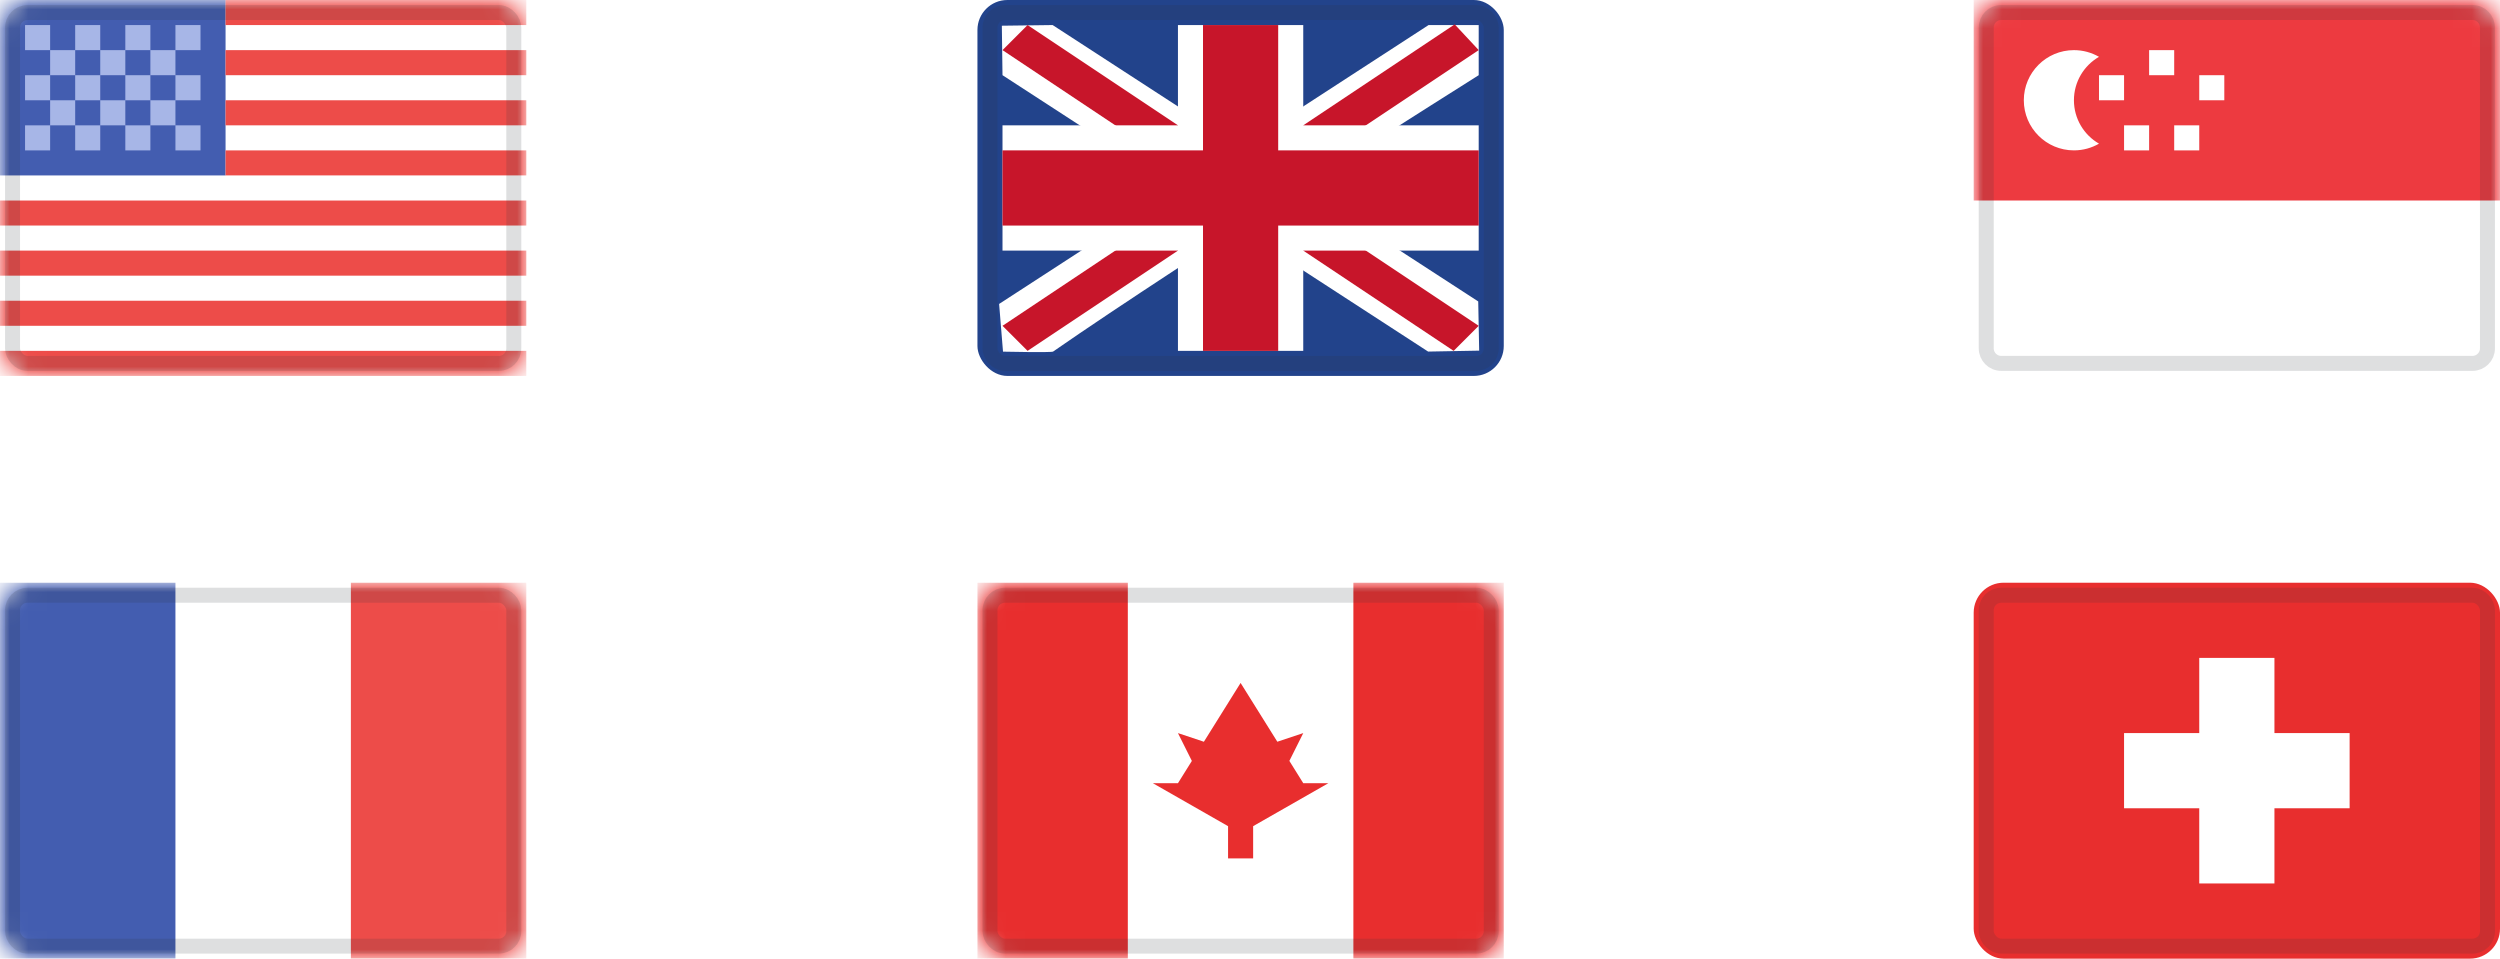 <svg width="133" height="51" viewBox="0 0 133 51" xmlns="http://www.w3.org/2000/svg" xmlns:xlink="http://www.w3.org/1999/xlink"><title>Group</title><defs><rect id="a" width="28" height="20" rx="1.593"/><rect id="c" x=".667" y=".667" width="26.667" height="18.667" rx=".797"/><rect id="d" width="28" height="20" rx="1.593"/><filter x="-50%" y="-50%" width="200%" height="200%" filterUnits="objectBoundingBox" id="e"><feMorphology radius="1" in="SourceAlpha" operator="dilate" result="shadowSpreadInner1"/><feOffset in="shadowSpreadInner1" result="shadowOffsetInner1"/><feGaussianBlur in="shadowOffsetInner1" result="shadowBlurInner1"/><feComposite in="shadowBlurInner1" in2="SourceAlpha" operator="arithmetic" k2="-1" k3="1" result="shadowInnerInner1"/><feColorMatrix values="0 0 0 0 0 0 0 0 0 0 0 0 0 0 0 0 0 0 0.14 0" in="shadowInnerInner1" result="shadowMatrixInner1"/><feMerge><feMergeNode in="SourceGraphic"/><feMergeNode in="shadowMatrixInner1"/></feMerge></filter><rect id="g" x=".667" y=".667" width="26.667" height="18.667" rx=".797"/><rect id="h" width="28" height="20" rx="1.593"/><path id="j" d="M9.917.667H1.453c-.434 0-.786.356-.786.802v17.06c0 .444.356.803.798.803h25.07c.44 0 .798-.356.798-.802V1.47c0-.444-.353-.803-.792-.803H9.918z"/><rect id="k" width="28" height="20" rx="1.593"/><rect id="m" x=".667" y=".667" width="26.667" height="18.667" rx=".797"/><rect id="n" width="28" height="20" rx="1.593"/><rect id="p" x=".667" y=".667" width="26.667" height="18.667" rx=".797"/><rect id="q" width="28" height="20" rx="1.593"/><rect id="s" x=".667" y=".667" width="26.667" height="18.667" rx=".797"/></defs><g fill="none" fill-rule="evenodd"><g transform="translate(105 31)"><mask id="b" fill="#fff"><use xlink:href="#a"/></mask><use fill="#E82E2E" xlink:href="#a"/><path d="M12 8V4h4v4h4v4h-4v4h-4v-4H8V8h4z" fill="#FFF" mask="url(#b)"/><use stroke-opacity=".157" stroke="#2F343A" stroke-width=".797" xlink:href="#c"/></g><g><mask id="f" fill="#fff"><use xlink:href="#d"/></mask><use fill="#FFF" xlink:href="#d"/><path fill="#435DB0" filter="url(#e)" mask="url(#f)" d="M0 0h12v9.333H0z"/><path d="M1.333 1.333v1.334h1.334V1.333H1.333zm2.667 0v1.334h1.333V1.333H4zm2.667 0v1.334H8V1.333H6.667zm2.666 0v1.334h1.334V1.333H9.333zM8 2.667V4h1.333V2.667H8zm-2.667 0V4h1.334V2.667H5.333zm-2.666 0V4H4V2.667H2.667zM1.333 4v1.333h1.334V4H1.333zM4 4v1.333h1.333V4H4zm2.667 0v1.333H8V4H6.667zm2.666 0v1.333h1.334V4H9.333zm-8 2.667V8h1.334V6.667H1.333zm2.667 0V8h1.333V6.667H4zm2.667 0V8H8V6.667H6.667zm2.666 0V8h1.334V6.667H9.333zM8 5.333v1.334h1.333V5.333H8zm-2.667 0v1.334h1.334V5.333H5.333zm-2.666 0v1.334H4V5.333H2.667z" fill="#A7B6E7" mask="url(#f)"/><path d="M12 0v1.333h16V0H12zm0 2.667V4h16V2.667H12zm0 2.666v1.334h16V5.333H12zM12 8v1.333h16V8H12zM0 10.667V12h28v-1.333H0zm0 2.666v1.334h28v-1.334H0zM0 16v1.333h28V16H0zm0 2.667V20h28v-1.333H0z" fill="#ED4C49" mask="url(#f)"/><use stroke-opacity=".157" stroke="#2F343A" stroke-width=".797" xlink:href="#g"/></g><g transform="translate(105)"><mask id="i" fill="#fff"><use xlink:href="#h"/></mask><use fill="#FFF" xlink:href="#h"/><path fill="#ED3A40" mask="url(#i)" d="M0 0h28v10.667H0z"/><path d="M6.667 7.643C6.274 7.87 5.82 8 5.333 8 3.86 8 2.667 6.806 2.667 5.333c0-1.472 1.194-2.666 2.666-2.666.486 0 .94.13 1.334.356-.797.46-1.334 1.323-1.334 2.31 0 .987.537 1.85 1.334 2.31zM8 6.667V8h1.333V6.667H8zm2.667 0V8H12V6.667h-1.333zM12 4v1.333h1.333V4H12zM6.667 4v1.333H8V4H6.667zm2.666-1.333V4h1.334V2.667H9.333z" fill="#FFF" mask="url(#i)"/><use stroke-opacity=".157" stroke="#2F343A" stroke-width=".797" xlink:href="#j"/></g><g transform="translate(52 31)"><mask id="l" fill="#fff"><use xlink:href="#k"/></mask><use fill="#FFF" xlink:href="#k"/><path fill="#E82E2E" mask="url(#l)" d="M0 0h8v20H0zM20 0h8v20h-8zM17.333 10.667h-6.666l.74-1.186-.74-1.48 1.38.46L14 5.333l1.954 3.127 1.38-.46-.74 1.48.74 1.187zm1.334 0H9.333l4 2.285v1.715h1.334v-1.715l4-2.285z"/><use stroke-opacity=".157" stroke="#2F343A" stroke-width=".797" xlink:href="#m"/></g><g transform="translate(52)"><mask id="o" fill="#fff"><use xlink:href="#n"/></mask><use fill="#22438B" xlink:href="#n"/><path d="M4 1.333l-2.702.035L1.333 4l22.643 14.704 2.716-.05-.05-2.617L4 1.333z" fill="#FFF" mask="url(#o)"/><path d="M2.667 1.333L1.333 2.667l24 16 1.334-1.334-24-16z" fill="#C7152A" mask="url(#o)"/><path d="M24 1.333h2.667V4S11 13.862 4.024 18.704c-.085.06-2.664.004-2.664.004l-.207-2.538L24 1.333z" fill="#FFF" mask="url(#o)"/><path d="M25.39 1.296l1.277 1.37-24 16-1.334-1.333L25.39 1.296z" fill="#C7152A" mask="url(#o)"/><path d="M10.667 1.333h6.666v5.334h9.334v6.666h-9.334v5.334h-6.666v-5.334H1.333V6.667h9.334V1.333z" fill="#FFF" mask="url(#o)"/><path d="M12 1.333h4V8h10.667v4H16v6.667h-4V12H1.333V8H12V1.333z" fill="#C7152A" mask="url(#o)"/><use stroke-opacity=".157" stroke="#2F343A" stroke-width=".797" xlink:href="#p"/></g><g transform="translate(0 31)"><mask id="r" fill="#fff"><use xlink:href="#q"/></mask><use fill="#FFF" xlink:href="#q"/><path fill="#435DB0" mask="url(#r)" d="M0 0h9.333v20H0z"/><path fill="#ED4C49" mask="url(#r)" d="M18.667 0H28v20h-9.333z"/><use stroke-opacity=".157" stroke="#2F343A" stroke-width=".797" xlink:href="#s"/></g></g></svg>
